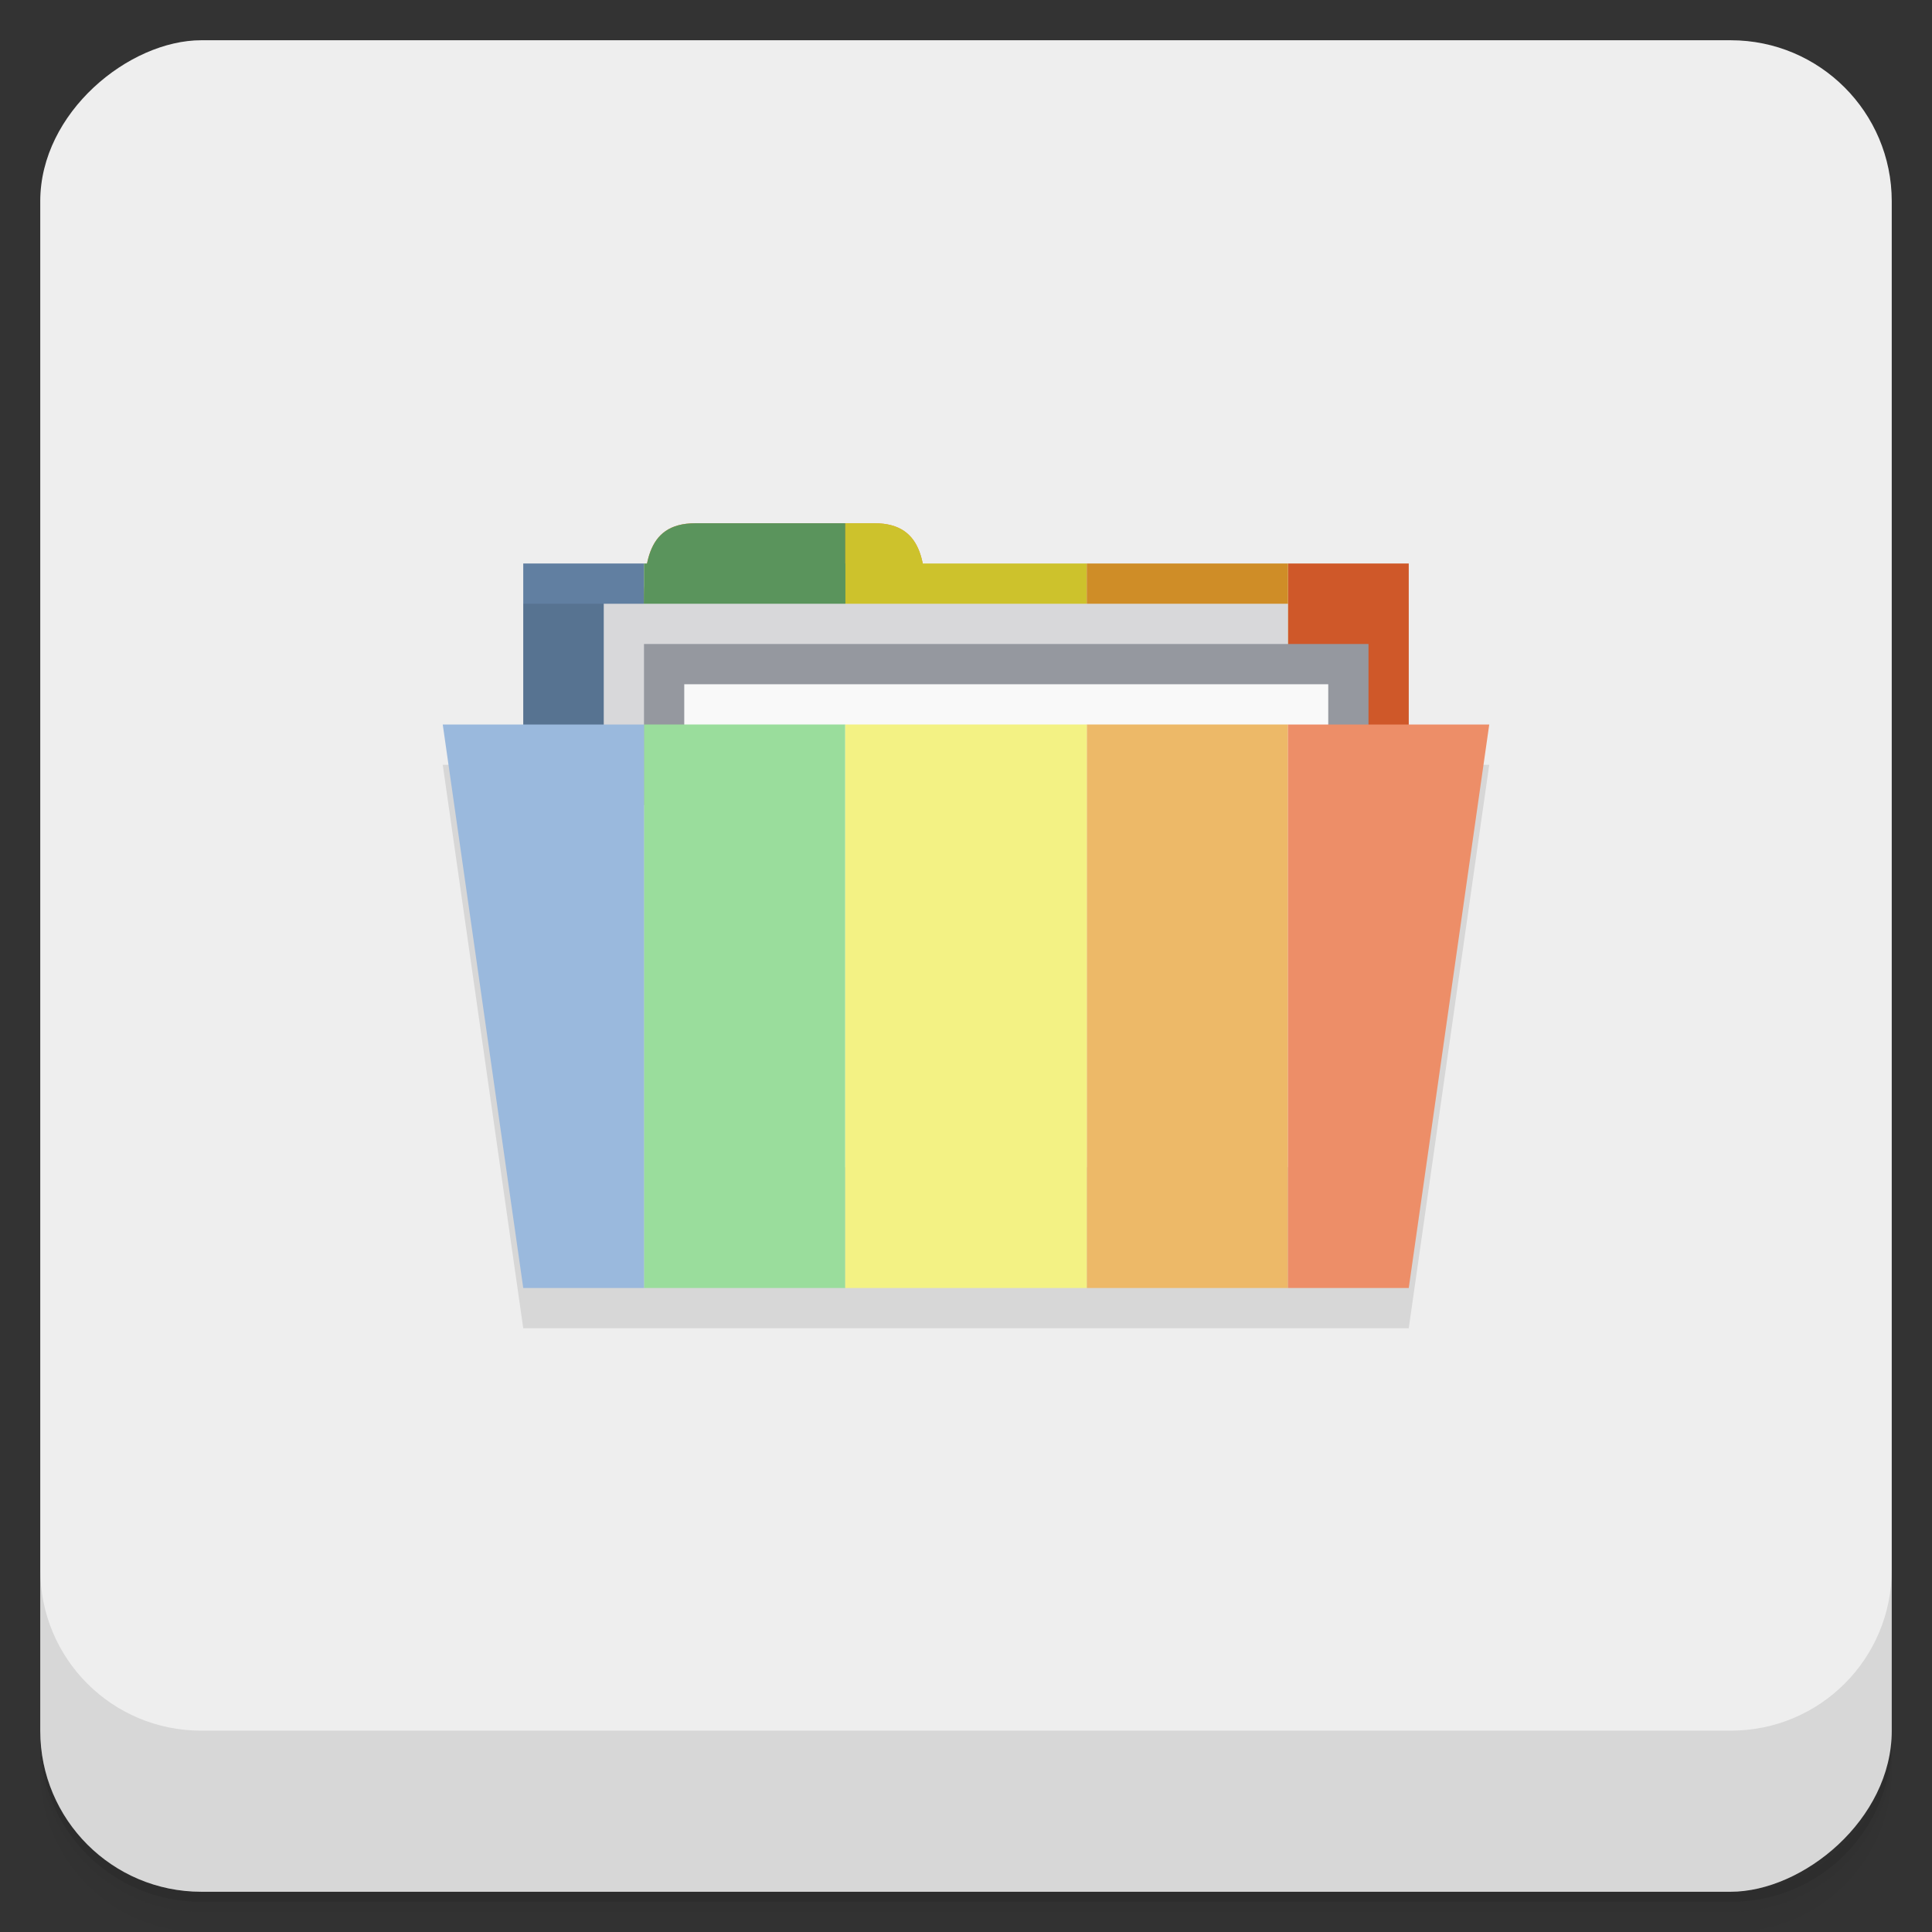 <?xml version="1.0" encoding="UTF-8" standalone="no"?>
<svg
   xmlns:dc="http://purl.org/dc/elements/1.1/"
   xmlns:cc="http://creativecommons.org/ns#"
   xmlns:rdf="http://www.w3.org/1999/02/22-rdf-syntax-ns#"
   xmlns:svg="http://www.w3.org/2000/svg"
   xmlns="http://www.w3.org/2000/svg"
   xmlns:xlink="http://www.w3.org/1999/xlink"
   xmlns:sodipodi="http://sodipodi.sourceforge.net/DTD/sodipodi-0.dtd"
   xmlns:inkscape="http://www.inkscape.org/namespaces/inkscape"
   viewBox="0 0 48 48"
   id="svg2"
   version="1.1"
   inkscape:version="0.91 r13725"
   sodipodi:docname="numix-folders.svg">
  <rect x="0" y="0" width="48" height="48" fill="#333333" stroke="none"/>
  <sodipodi:namedview
     pagecolor="#ffffff"
     bordercolor="#666666"
     borderopacity="1"
     objecttolerance="10"
     gridtolerance="10"
     guidetolerance="10"
     inkscape:pageopacity="0"
     inkscape:pageshadow="2"
     inkscape:window-width="622"
     inkscape:window-height="482"
     id="namedview43"
     showgrid="false"
     inkscape:zoom="4.9166667"
     inkscape:cx="22.776263"
     inkscape:cy="21.533267"
     inkscape:window-x="648"
     inkscape:window-y="32"
     inkscape:window-maximized="0"
     inkscape:current-layer="svg2" />
  <defs
     id="defs4">
    <linearGradient
       id="linearGradient5286"
       gradientUnits="userSpaceOnUse"
       gradientTransform="translate(-48,0.002)"
       x1="1"
       x2="47"
       y1="0"
       y2="0"
       spreadMethod="pad">
      <stop
         style="stop-color:#6cb85a;stop-opacity:1"
         id="stop7" />
      <stop
         offset="1"
         style="stop-color:#79be68;stop-opacity:1"
         id="stop9" />
    </linearGradient>
    <linearGradient
       id="linearGradient3764-6"
       x1="1"
       x2="47"
       gradientUnits="userSpaceOnUse"
       gradientTransform="matrix(0,-1,1,0,-1.5e-6,48)">
      <stop
         style="stop-color:#e4e4e4;stop-opacity:1"
         id="stop7-1" />
      <stop
         offset="1"
         style="stop-color:#eee;stop-opacity:1"
         id="stop9-5" />
    </linearGradient>
    <linearGradient
       inkscape:collect="always"
       xlink:href="#linearGradient3764-6"
       id="linearGradient4231"
       x1="-47"
       y1="24"
       x2="-1"
       y2="24"
       gradientUnits="userSpaceOnUse" />
  </defs>
  <g
     id="g11">
    <path
       d="m 1,43 0,0.25 c 0,2.216 1.784,4 4,4 l 38,0 c 2.216,0 4,-1.784 4,-4 L 47,43 c 0,2.216 -1.784,4 -4,4 L 5,47 C 2.784,47 1,45.216 1,43 z m 0,0.5 0,0.5 c 0,2.216 1.784,4 4,4 l 38,0 c 2.216,0 4,-1.784 4,-4 l 0,-0.5 c 0,2.216 -1.784,4 -4,4 l -38,0 c -2.216,0 -4,-1.784 -4,-4 z"
       style="opacity:0.02"
       id="path13" />
    <path
       d="m 1 43.25 0 0.25 c 0 2.216 1.784 4 4 4 l 38 0 c 2.216 0 4 -1.784 4 -4 l 0 -0.25 c 0 2.216 -1.784 4 -4 4 l -38 0 c -2.216 0 -4 -1.784 -4 -4 z"
       style="opacity:0.05"
       id="path15" />
    <path
       d="m 1,43 0,0.25 c 0,2.216 1.784,4 4,4 l 38,0 c 2.216,0 4,-1.784 4,-4 L 47,43 c 0,2.216 -1.784,4 -4,4 L 5,47 C 2.784,47 1,45.216 1,43 z"
       style="opacity:0.1"
       id="path17" />
  </g>
  <rect
     transform="matrix(0,-1,1,0,0,0)"
     rx="4"
     y="1"
     x="-47"
     height="46"
     width="46"
     style="fill:url(#linearGradient4231);fill-opacity:1.0"
     id="rect19" />
  <g
     id="g21">
    <g
       transform="translate(0,-1004.362)"
       id="g23">
      <path
         d="m 1 1043.36 0 4 c 0 2.216 1.784 4 4 4 l 38 0 c 2.216 0 4 -1.784 4 -4 l 0 -4 c 0 2.216 -1.784 4 -4 4 l -38 0 c -2.216 0 -4 -1.784 -4 -4 z"
         style="opacity:0.1"
         id="path25" />
    </g>
  </g>
  <path
     inkscape:connector-curvature="0"
     d="M 16,15.25 C 16,14.125 16,13 17.273,13 l 4.455,0 c 1.273,0 1.273,1.125 1.273,2.25"
     style="fill:#ea9036;fill-opacity:1;stroke:none"
     id="path4272" />
  <path
     inkscape:connector-curvature="0"
     style="opacity:1;fill:#617fa1;fill-opacity:1;fill-rule:nonzero;stroke:none;stroke-width:2.5;stroke-linejoin:round;stroke-miterlimit:4;stroke-dasharray:none;stroke-opacity:1"
     d="m 13,14 0,7 3,0 0,-7 -3,0 z"
     id="rect3413-8-1-5" />
  <path
     inkscape:connector-curvature="0"
     d="m 17.273,14 c -0.775,0 -1.077,0.419 -1.195,1 L 13,15 l 0,4 -2,0 2,14 22,0 2,-14 -2,0 0,-4 -12.08,0 C 22.802,14.419 22.5,14 21.725,14 l -4.453,0 z"
     style="opacity:0.1;fill:#000000;fill-opacity:1;stroke:none"
     id="path27" />
  <path
     inkscape:connector-curvature="0"
     style="opacity:1;fill:#cf5829;fill-opacity:1;fill-rule:nonzero;stroke:none;stroke-width:2.5;stroke-linejoin:round;stroke-miterlimit:4;stroke-dasharray:none;stroke-opacity:1"
     d="m 32,14 0,7 3,0 0,-7 -3,0 z"
     id="rect3419-9-7-5" />
  <path
     inkscape:connector-curvature="0"
     style="opacity:1;fill:#cdc22c;fill-opacity:1;fill-rule:nonzero;stroke:none;stroke-width:2.5;stroke-linejoin:round;stroke-miterlimit:4;stroke-dasharray:none;stroke-opacity:1"
     d="m 21,13 0,2.25 2.002,0 c 0,-1.125 -4.37e-4,-2.25 -1.273,-2.25 L 21,13 Z"
     id="path4341" />
  <path
     inkscape:connector-curvature="0"
     style="opacity:1;fill:#cdc22c;fill-opacity:1;fill-rule:nonzero;stroke:none;stroke-width:2.5;stroke-linejoin:round;stroke-miterlimit:4;stroke-dasharray:none;stroke-opacity:1"
     d="m 21,14 0,7 6,0 0,-7 -6,0 z"
     id="rect3421-4-9-0" />
  <path
     inkscape:connector-curvature="0"
     style="opacity:1;fill:#5a945c;fill-opacity:1;fill-rule:nonzero;stroke:none;stroke-width:2.5;stroke-linejoin:round;stroke-miterlimit:4;stroke-dasharray:none;stroke-opacity:1"
     d="m 16,14 0,7 5,0 0,-7 -5,0 z"
     id="rect3415-6-0-2" />
  <path
     inkscape:connector-curvature="0"
     style="opacity:1;fill:#cf8d27;fill-opacity:1;fill-rule:nonzero;stroke:none;stroke-width:2.5;stroke-linejoin:round;stroke-miterlimit:4;stroke-dasharray:none;stroke-opacity:1"
     d="m 27,14 0,7 5,0 0,-7 -5,0 z"
     id="rect3417-3-7-6" />
  <path
     inkscape:connector-curvature="0"
     style="opacity:1;fill:#5a945c;fill-opacity:1;fill-rule:nonzero;stroke:none;stroke-width:2.5;stroke-linejoin:round;stroke-miterlimit:4;stroke-dasharray:none;stroke-opacity:1"
     d="M 17.273,13 C 16,13 16,14.125 16,15.25 l 5,0 0,-2.25 -3.727,0 z"
     id="path4336" />
  <rect
     id="rect35"
     style="fill:#d8d8da;fill-opacity:1;stroke:none"
     y="15"
     x="15"
     height="12"
     width="17" />
  <path
     inkscape:connector-curvature="0"
     id="path37"
     style="fill:#95989f;fill-opacity:1;stroke:none"
     d="m 16,16 18,0 0,4 -18,0 z" />
  <rect
     id="rect39"
     style="fill:#f9f9f9;fill-opacity:1;stroke:none"
     width="16"
     height="12"
     x="17"
     y="17" />
  <path
     inkscape:connector-curvature="0"
     style="opacity:1;fill:#9add9c;fill-opacity:1;fill-rule:nonzero;stroke:none;stroke-width:2.5;stroke-linejoin:round;stroke-miterlimit:4;stroke-dasharray:none;stroke-opacity:1"
     d="m 16,18 0,14 5,0 0,-14 -5,0 z"
     id="rect3415-6-0" />
  <path
     inkscape:connector-curvature="0"
     style="opacity:1;fill:#edb968;fill-opacity:1;fill-rule:nonzero;stroke:none;stroke-width:2.5;stroke-linejoin:round;stroke-miterlimit:4;stroke-dasharray:none;stroke-opacity:1"
     d="m 27,18 0,14 5,0 0,-14 -5,0 z"
     id="rect3417-3-7" />
  <path
     inkscape:connector-curvature="0"
     style="opacity:1;fill:#ed8e68;fill-opacity:1;fill-rule:nonzero;stroke:none;stroke-width:2.5;stroke-linejoin:round;stroke-miterlimit:4;stroke-dasharray:none;stroke-opacity:1"
     d="m 32,18 0,14 3,0 2,-14 -5,0 z"
     id="rect3419-9-7" />
  <path
     inkscape:connector-curvature="0"
     style="opacity:1;fill:#f3f284;fill-opacity:1;fill-rule:nonzero;stroke:none;stroke-width:2.5;stroke-linejoin:round;stroke-miterlimit:4;stroke-dasharray:none;stroke-opacity:1"
     d="m 21,18 0,14 6,0 0,-14 -6,0 z"
     id="rect3421-4-9" />
  <path
     inkscape:connector-curvature="0"
     style="opacity:1;fill:#9ab9dd;fill-opacity:1;fill-rule:nonzero;stroke:none;stroke-width:2.5;stroke-linejoin:round;stroke-miterlimit:4;stroke-dasharray:none;stroke-opacity:1"
     d="m 11,18 2,14 3,0 0,-14 -5,0 z"
     id="rect3413-8-1" />
</svg>
